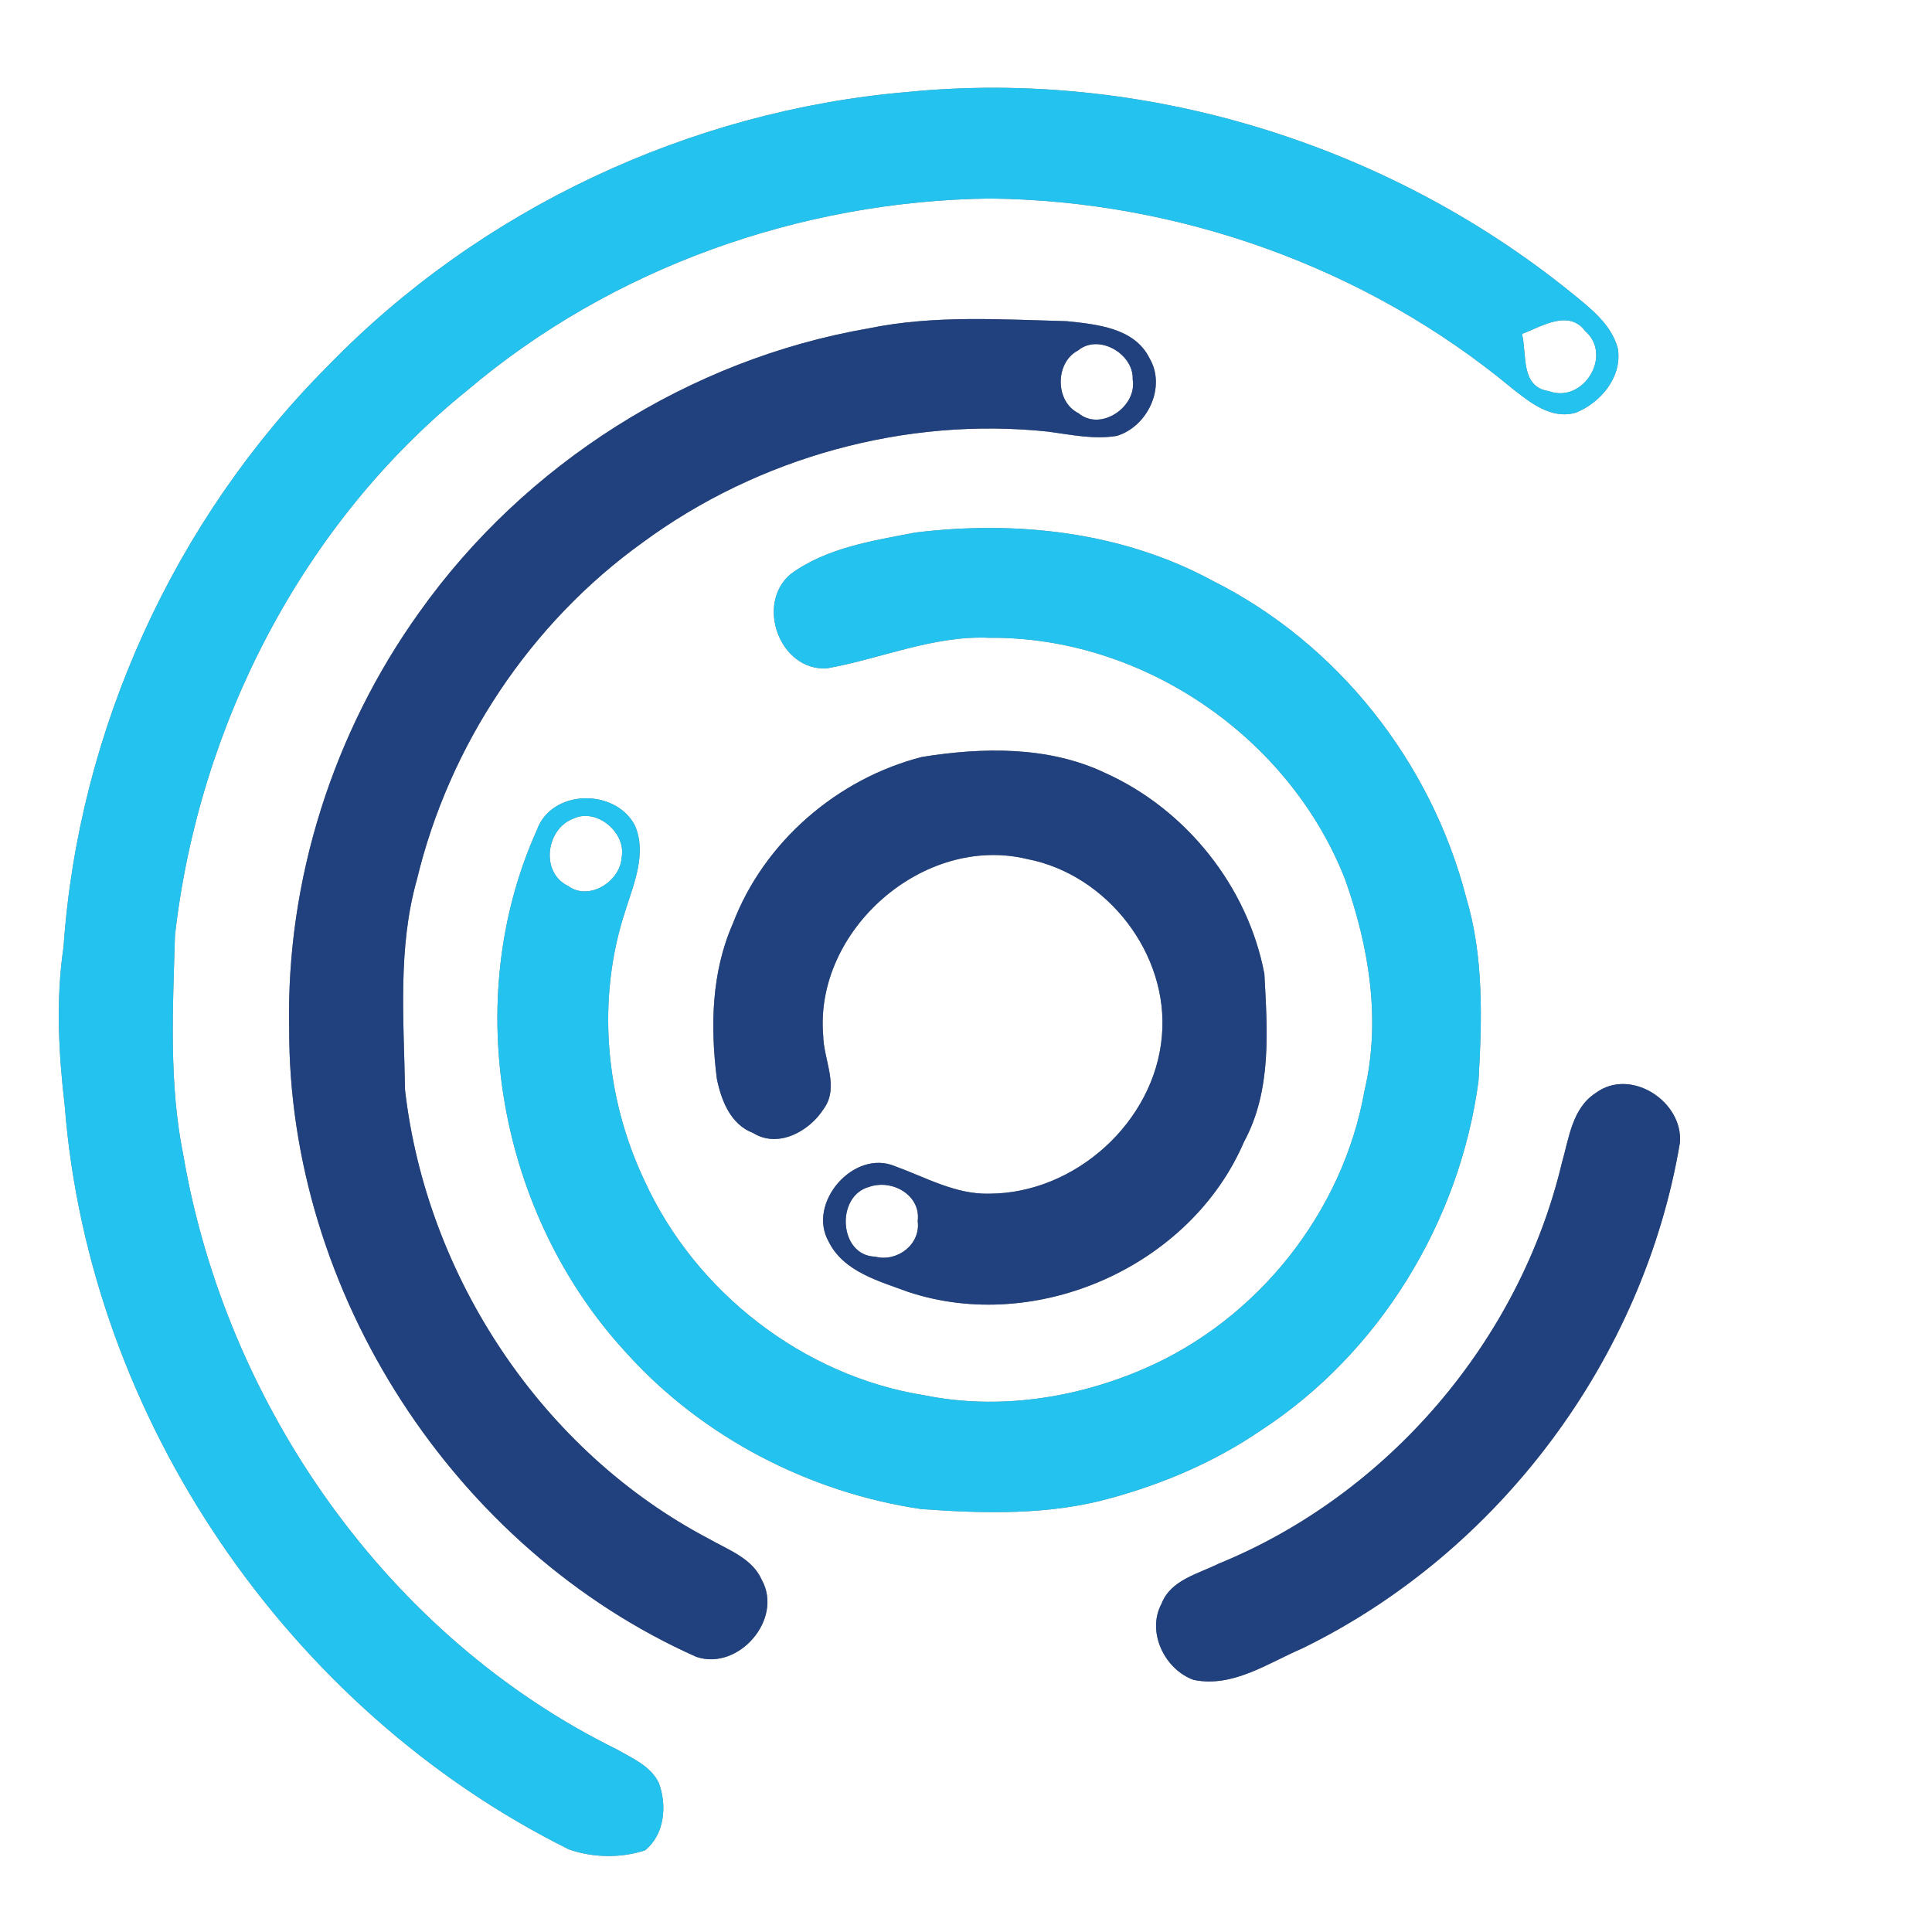 <?xml version="1.0" encoding="UTF-8" ?>
<!DOCTYPE svg PUBLIC "-//W3C//DTD SVG 1.1//EN" "http://www.w3.org/Graphics/SVG/1.1/DTD/svg11.dtd">
<svg width="250pt" height="250pt" viewBox="0 0 250 250" version="1.1" xmlns="http://www.w3.org/2000/svg">
<rect x="0" y="0" width="250" height="250" fill="#808080" stroke="none"/>
<g id="#ffffffff">
<path fill="#ffffff" opacity="1.00" d=" M 0.00 0.00 L 250.00 0.00 L 250.00 250.00 L 0.00 250.00 L 0.00 0.00 M 117.33 11.91 C 89.18 14.34 62.06 27.09 42.39 47.39 C 22.54 67.29 10.15 94.50 8.22 122.55 C 7.21 129.38 7.58 136.30 8.38 143.13 C 11.55 183.60 37.31 221.28 73.61 239.31 C 76.74 240.40 80.32 240.47 83.47 239.43 C 86.01 237.39 86.33 233.62 85.26 230.73 C 84.21 228.52 81.81 227.51 79.80 226.36 C 50.16 211.78 29.28 181.87 23.73 149.53 C 21.83 140.17 22.37 130.53 22.64 121.04 C 25.71 93.92 39.13 67.72 60.48 50.50 C 79.17 34.66 103.57 26.01 128.00 25.69 C 152.47 25.92 176.87 34.62 195.71 50.29 C 198.03 52.11 200.74 54.31 203.91 53.40 C 207.15 52.10 209.97 48.73 209.34 45.07 C 208.47 41.85 205.64 39.77 203.19 37.76 C 179.34 18.51 147.86 8.87 117.33 11.91 M 112.40 42.49 C 89.20 46.50 67.90 60.03 54.28 79.20 C 43.14 94.73 37.01 113.87 37.42 133.00 C 37.28 167.26 58.83 200.48 90.11 214.40 C 95.56 216.24 101.39 209.52 98.58 204.45 C 97.35 201.63 94.23 200.56 91.75 199.13 C 70.14 187.80 55.18 165.17 52.41 141.03 C 52.26 131.96 51.45 122.65 53.95 113.81 C 58.12 96.44 68.64 80.62 83.17 70.19 C 98.11 59.19 117.22 53.88 135.69 55.86 C 138.61 56.25 141.58 56.90 144.53 56.40 C 148.52 55.18 150.95 50.04 148.73 46.33 C 146.80 42.41 141.86 41.96 138.03 41.56 C 129.49 41.34 120.82 40.75 112.40 42.49 M 118.45 68.91 C 112.91 69.98 106.95 70.87 102.30 74.29 C 97.74 78.14 100.87 86.82 106.98 86.49 C 113.98 85.25 120.74 82.21 128.00 82.53 C 147.84 82.34 166.84 95.35 174.05 113.78 C 177.16 122.49 178.72 132.04 176.56 141.17 C 173.77 156.89 162.70 170.78 148.06 177.11 C 139.22 180.94 129.19 182.48 119.68 180.56 C 103.95 178.08 89.92 167.16 83.36 152.70 C 78.28 141.94 77.18 129.23 80.91 117.88 C 82.01 114.36 83.73 110.44 82.15 106.80 C 79.62 101.98 71.36 102.09 69.47 107.41 C 59.47 129.61 64.59 157.23 81.01 175.02 C 90.85 185.97 104.74 193.16 119.27 195.28 C 127.41 195.86 135.78 196.08 143.72 193.86 C 150.59 191.98 157.24 189.14 163.13 185.11 C 178.54 175.09 188.92 158.01 191.32 139.85 C 191.77 131.92 192.02 123.78 189.71 116.09 C 185.18 98.61 173.10 83.25 156.91 75.15 C 145.23 68.80 131.50 67.31 118.45 68.91 M 119.30 97.95 C 108.34 100.76 98.86 108.92 94.82 119.54 C 92.05 125.83 91.91 132.87 92.76 139.59 C 93.33 142.40 94.54 145.52 97.46 146.61 C 100.69 148.64 104.74 146.38 106.57 143.51 C 108.67 140.69 106.56 137.11 106.52 133.99 C 105.37 120.35 119.52 107.92 132.92 111.16 C 143.30 113.16 151.29 123.49 150.35 134.05 C 149.42 145.17 139.12 154.44 128.02 154.46 C 123.68 154.58 119.81 152.36 115.85 150.92 C 110.49 148.62 104.38 155.67 107.23 160.67 C 109.16 164.57 113.74 165.77 117.51 167.17 C 134.13 172.69 154.04 163.90 160.97 147.76 C 164.59 141.10 164.00 133.32 163.61 126.02 C 161.47 114.72 153.48 104.72 142.99 100.01 C 135.65 96.52 127.14 96.69 119.30 97.95 M 206.50 141.42 C 203.42 143.40 203.03 147.29 202.10 150.50 C 196.62 173.50 179.60 193.39 157.71 202.33 C 155.05 203.66 151.50 204.43 150.31 207.50 C 148.33 211.15 150.70 216.05 154.47 217.38 C 159.50 218.41 164.04 215.23 168.45 213.33 C 193.95 200.93 212.68 175.83 217.38 147.88 C 217.83 142.54 211.02 138.09 206.50 141.42 Z" />
<path fill="#ffffff" opacity="1.00" d=" M 196.95 43.21 C 199.47 42.26 202.99 39.97 205.13 42.85 C 208.73 45.98 204.87 52.27 200.41 50.61 C 196.71 50.06 197.60 45.88 196.95 43.21 Z" />
<path fill="#ffffff" opacity="1.00" d=" M 139.50 45.35 C 142.18 43.13 146.72 45.80 146.57 49.10 C 147.17 52.63 142.42 55.88 139.56 53.47 C 136.50 51.97 136.50 46.90 139.50 45.35 Z" />
<path fill="#ffffff" opacity="1.00" d=" M 74.26 105.90 C 77.24 104.54 81.06 107.76 80.44 110.95 C 80.27 114.07 76.21 116.64 73.51 114.64 C 69.89 112.91 70.63 107.20 74.26 105.90 Z" />
<path fill="#ffffff" opacity="1.00" d=" M 112.51 153.57 C 115.44 152.56 119.18 154.64 118.75 158.00 C 119.16 161.02 116.10 163.35 113.25 162.61 C 108.53 162.49 108.09 154.72 112.51 153.57 Z" />
</g>
<g id="#24c3efff">
<path fill="#24c3ef" opacity="1.00" d=" M 117.33 11.91 C 147.86 8.87 179.34 18.51 203.19 37.76 C 205.64 39.77 208.47 41.85 209.34 45.07 C 209.97 48.73 207.15 52.10 203.91 53.40 C 200.74 54.31 198.03 52.11 195.71 50.29 C 176.87 34.62 152.47 25.92 128.00 25.69 C 103.57 26.01 79.17 34.66 60.48 50.50 C 39.13 67.72 25.71 93.92 22.64 121.04 C 22.37 130.53 21.83 140.17 23.73 149.53 C 29.28 181.87 50.16 211.78 79.80 226.36 C 81.81 227.51 84.21 228.52 85.26 230.73 C 86.33 233.62 86.01 237.39 83.47 239.43 C 80.32 240.47 76.74 240.40 73.61 239.31 C 37.31 221.28 11.55 183.60 8.38 143.13 C 7.58 136.30 7.21 129.38 8.22 122.55 C 10.15 94.50 22.54 67.29 42.39 47.39 C 62.06 27.09 89.18 14.34 117.33 11.91 M 196.95 43.21 C 197.60 45.88 196.71 50.06 200.41 50.61 C 204.87 52.27 208.73 45.98 205.13 42.85 C 202.99 39.97 199.47 42.26 196.95 43.21 Z" />
<path fill="#24c3ef" opacity="1.00" d=" M 118.45 68.91 C 131.50 67.31 145.23 68.80 156.91 75.15 C 173.10 83.25 185.18 98.61 189.71 116.09 C 192.02 123.78 191.77 131.92 191.32 139.85 C 188.92 158.01 178.54 175.09 163.13 185.11 C 157.24 189.14 150.59 191.98 143.72 193.86 C 135.78 196.08 127.41 195.86 119.27 195.28 C 104.74 193.16 90.85 185.97 81.01 175.02 C 64.59 157.23 59.47 129.61 69.47 107.41 C 71.36 102.09 79.62 101.98 82.15 106.80 C 83.73 110.44 82.01 114.36 80.91 117.88 C 77.18 129.23 78.28 141.94 83.36 152.70 C 89.92 167.16 103.95 178.08 119.68 180.56 C 129.19 182.48 139.22 180.94 148.06 177.11 C 162.70 170.78 173.77 156.89 176.56 141.17 C 178.72 132.04 177.16 122.49 174.05 113.78 C 166.84 95.35 147.84 82.34 128.00 82.53 C 120.74 82.21 113.98 85.25 106.98 86.49 C 100.87 86.82 97.74 78.14 102.30 74.29 C 106.95 70.87 112.91 69.98 118.45 68.91 M 74.26 105.90 C 70.63 107.20 69.89 112.91 73.51 114.64 C 76.21 116.64 80.27 114.07 80.44 110.95 C 81.06 107.76 77.24 104.54 74.26 105.90 Z" />
</g>
<g id="#20407eff">
<path fill="#20407e" opacity="1.00" d=" M 112.40 42.49 C 120.82 40.75 129.49 41.34 138.03 41.56 C 141.86 41.96 146.80 42.41 148.73 46.33 C 150.95 50.04 148.52 55.18 144.53 56.40 C 141.58 56.90 138.61 56.25 135.69 55.86 C 117.22 53.88 98.11 59.19 83.17 70.19 C 68.64 80.62 58.12 96.44 53.95 113.81 C 51.45 122.65 52.26 131.96 52.41 141.03 C 55.18 165.17 70.14 187.80 91.75 199.13 C 94.23 200.56 97.35 201.63 98.58 204.45 C 101.39 209.52 95.56 216.24 90.11 214.40 C 58.83 200.48 37.28 167.26 37.42 133.00 C 37.01 113.87 43.14 94.73 54.28 79.20 C 67.90 60.03 89.20 46.50 112.40 42.49 M 139.50 45.35 C 136.50 46.90 136.50 51.97 139.56 53.47 C 142.42 55.88 147.17 52.63 146.57 49.10 C 146.72 45.80 142.18 43.13 139.50 45.35 Z" />
<path fill="#20407e" opacity="1.00" d=" M 119.30 97.95 C 127.14 96.69 135.65 96.52 142.99 100.01 C 153.48 104.72 161.47 114.72 163.61 126.02 C 164.00 133.32 164.59 141.10 160.97 147.76 C 154.04 163.90 134.13 172.69 117.51 167.17 C 113.74 165.77 109.16 164.57 107.23 160.67 C 104.38 155.67 110.49 148.62 115.85 150.92 C 119.81 152.36 123.68 154.58 128.02 154.46 C 139.12 154.44 149.42 145.17 150.35 134.05 C 151.29 123.49 143.30 113.16 132.92 111.16 C 119.52 107.92 105.37 120.35 106.52 133.99 C 106.56 137.11 108.67 140.69 106.57 143.51 C 104.74 146.38 100.69 148.64 97.46 146.61 C 94.54 145.52 93.33 142.40 92.76 139.59 C 91.91 132.87 92.05 125.83 94.82 119.54 C 98.86 108.92 108.34 100.76 119.30 97.95 M 112.51 153.57 C 108.09 154.72 108.53 162.49 113.25 162.61 C 116.10 163.35 119.16 161.02 118.75 158.00 C 119.18 154.64 115.44 152.56 112.51 153.57 Z" />
<path fill="#20407e" opacity="1.00" d=" M 206.50 141.42 C 211.02 138.09 217.83 142.54 217.38 147.88 C 212.68 175.83 193.95 200.93 168.45 213.33 C 164.04 215.23 159.50 218.41 154.47 217.38 C 150.70 216.05 148.33 211.15 150.31 207.50 C 151.50 204.43 155.05 203.66 157.71 202.33 C 179.60 193.39 196.62 173.50 202.10 150.50 C 203.03 147.29 203.42 143.40 206.50 141.42 Z" />
</g>
</svg>
